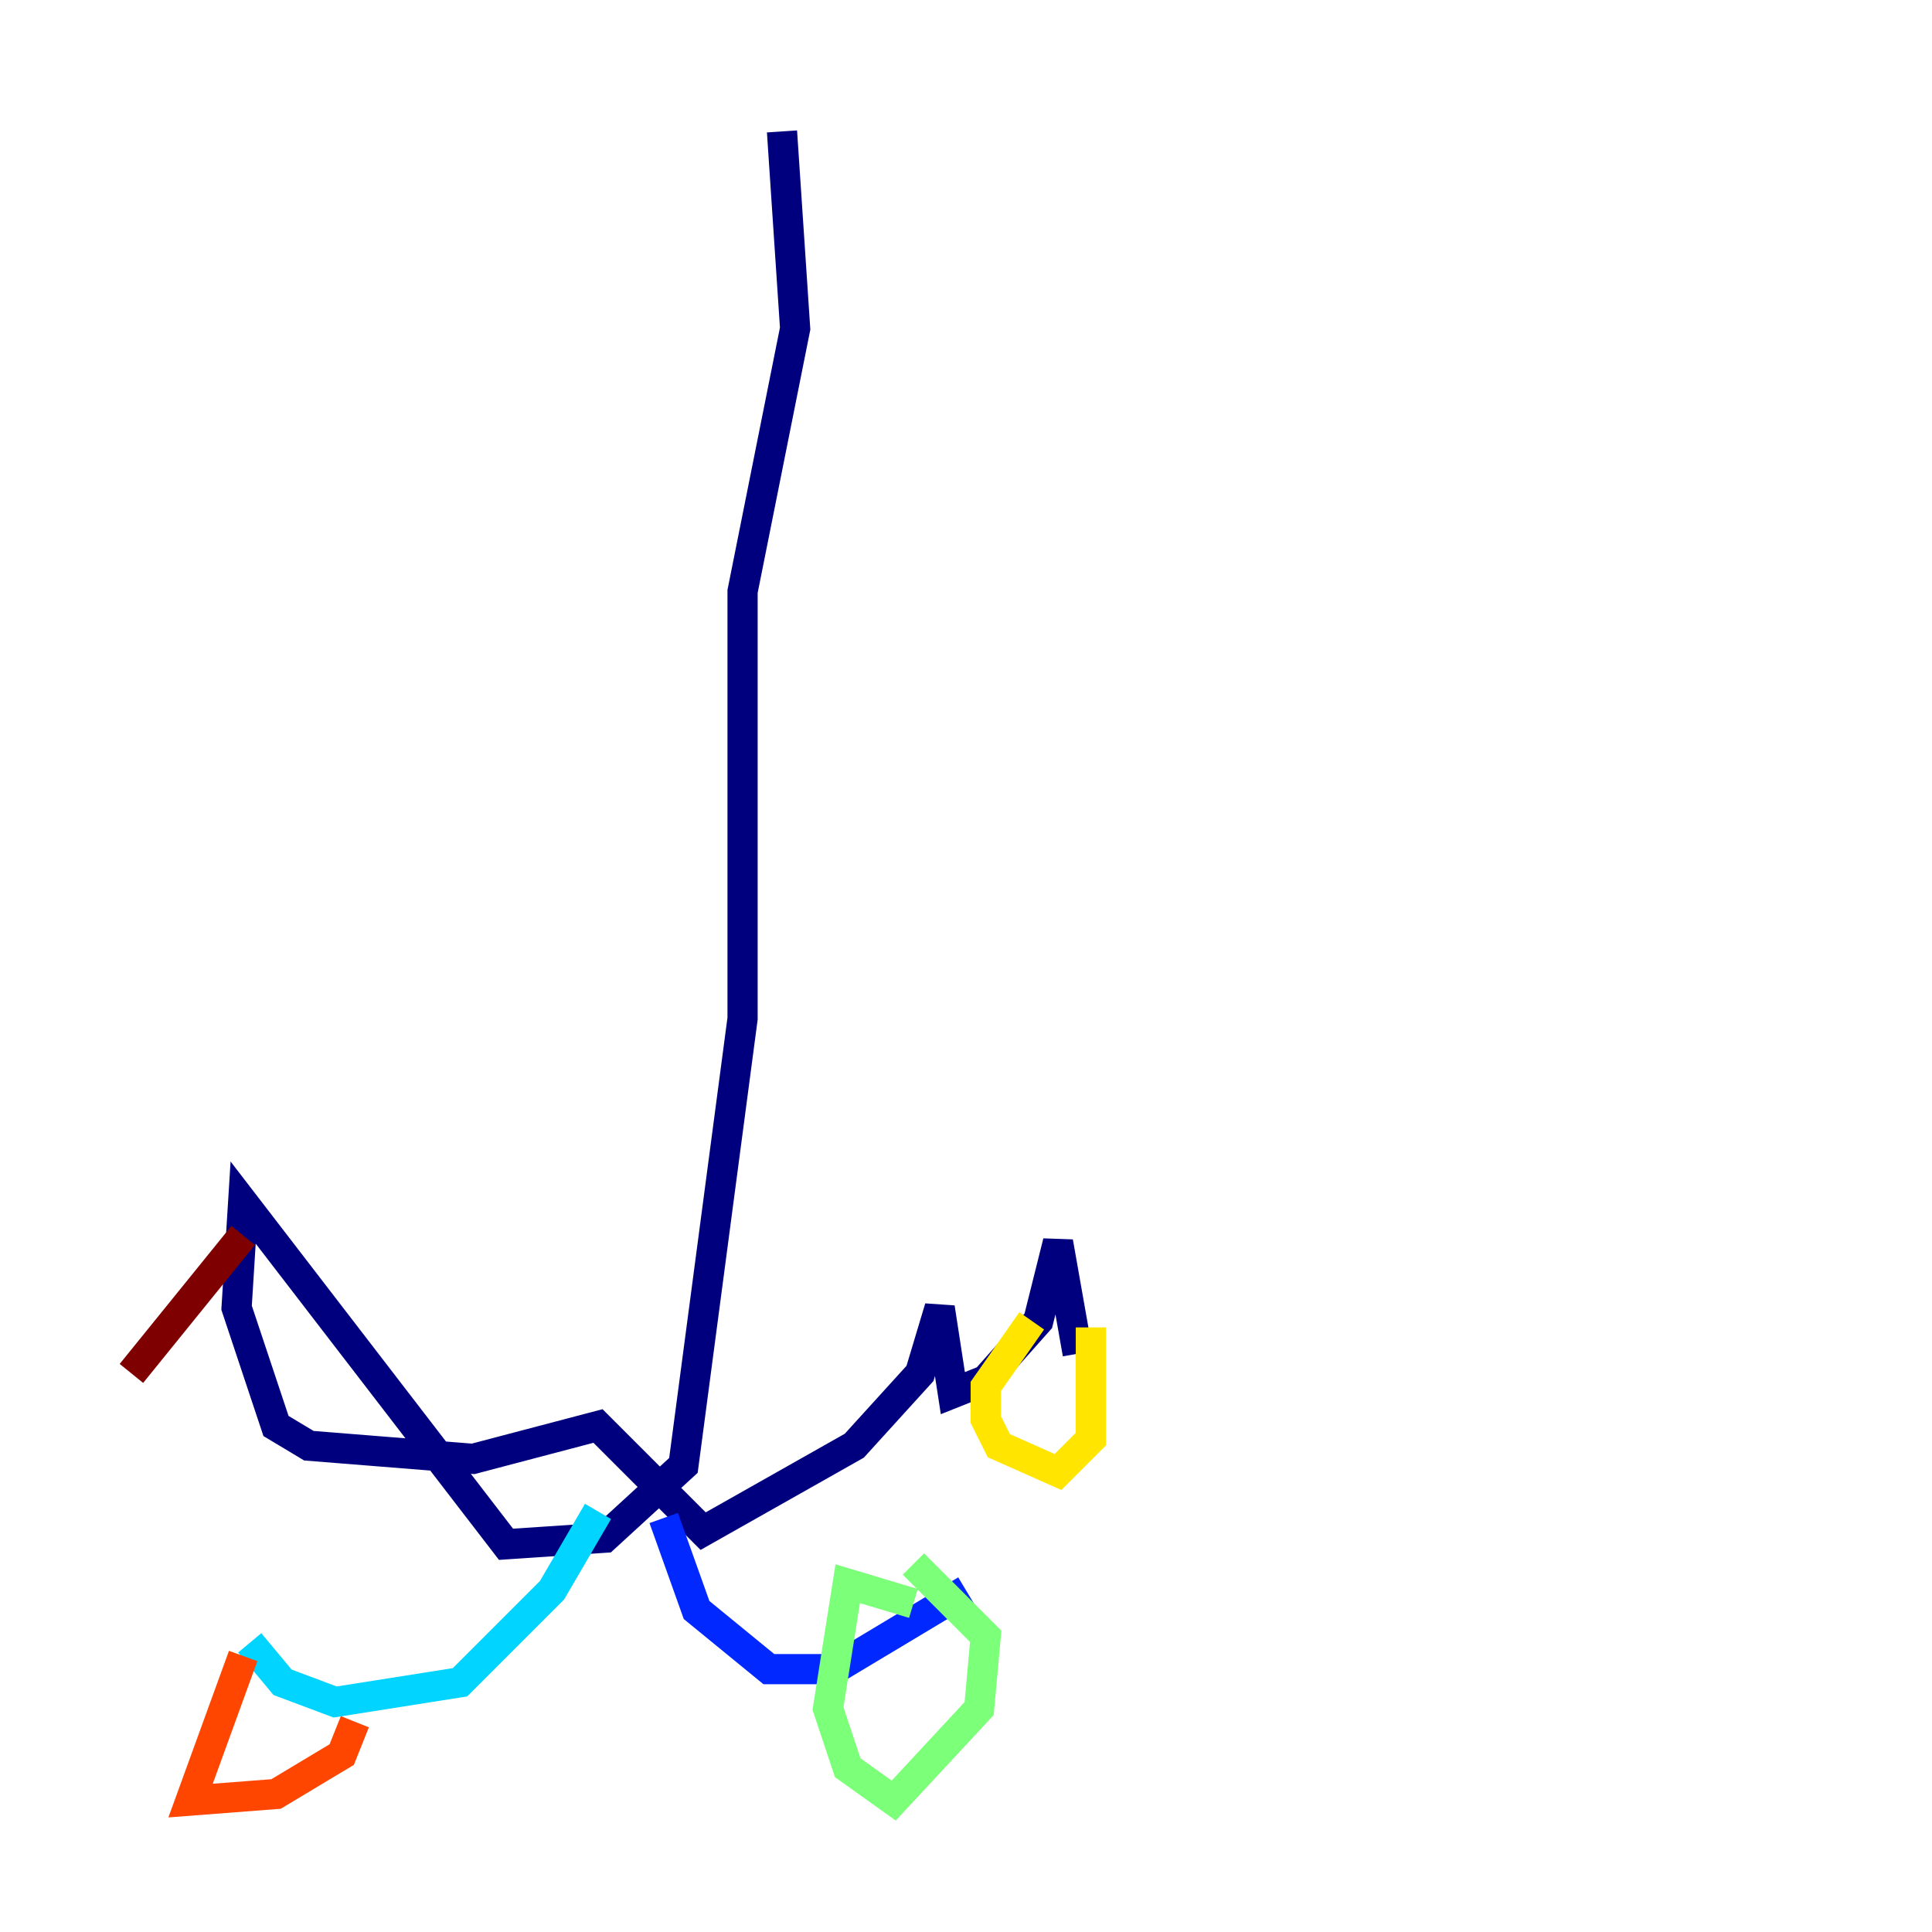 <?xml version="1.0" encoding="utf-8" ?>
<svg baseProfile="tiny" height="128" version="1.2" viewBox="0,0,128,128" width="128" xmlns="http://www.w3.org/2000/svg" xmlns:ev="http://www.w3.org/2001/xml-events" xmlns:xlink="http://www.w3.org/1999/xlink"><defs /><polyline fill="none" points="51.809,8.707 52.68,21.769 49.197,39.184 49.197,67.483 45.279,97.088 40.054,101.878 33.524,102.313 16.109,79.674 15.674,86.639 18.286,94.476 20.463,95.782 31.347,96.653 39.619,94.476 46.585,101.442 56.599,95.782 60.952,90.993 62.258,86.639 63.129,92.299 65.306,91.429 68.789,87.51 70.095,82.286 71.401,89.687" stroke="#00007f" stroke-width="2" /><polyline fill="none" points="43.973,100.571 46.15,106.667 50.939,110.585 55.292,110.585 64.0,105.361" stroke="#0028ff" stroke-width="2" /><polyline fill="none" points="39.619,100.136 36.571,105.361 30.476,111.456 22.204,112.762 18.721,111.456 16.544,108.844" stroke="#00d4ff" stroke-width="2" /><polyline fill="none" points="60.517,106.231 56.163,104.925 54.857,113.197 56.163,117.116 59.211,119.293 64.871,113.197 65.306,108.408 60.517,103.619" stroke="#7cff79" stroke-width="2" /><polyline fill="none" points="68.354,87.51 65.306,91.864 65.306,94.041 66.177,95.782 70.095,97.524 72.272,95.347 72.272,87.946" stroke="#ffe500" stroke-width="2" /><polyline fill="none" points="16.109,109.714 12.626,119.293 18.286,118.857 22.64,116.245 23.51,114.068" stroke="#ff4600" stroke-width="2" /><polyline fill="none" points="16.109,81.85 8.707,90.993" stroke="#7f0000" stroke-width="2" /></svg>